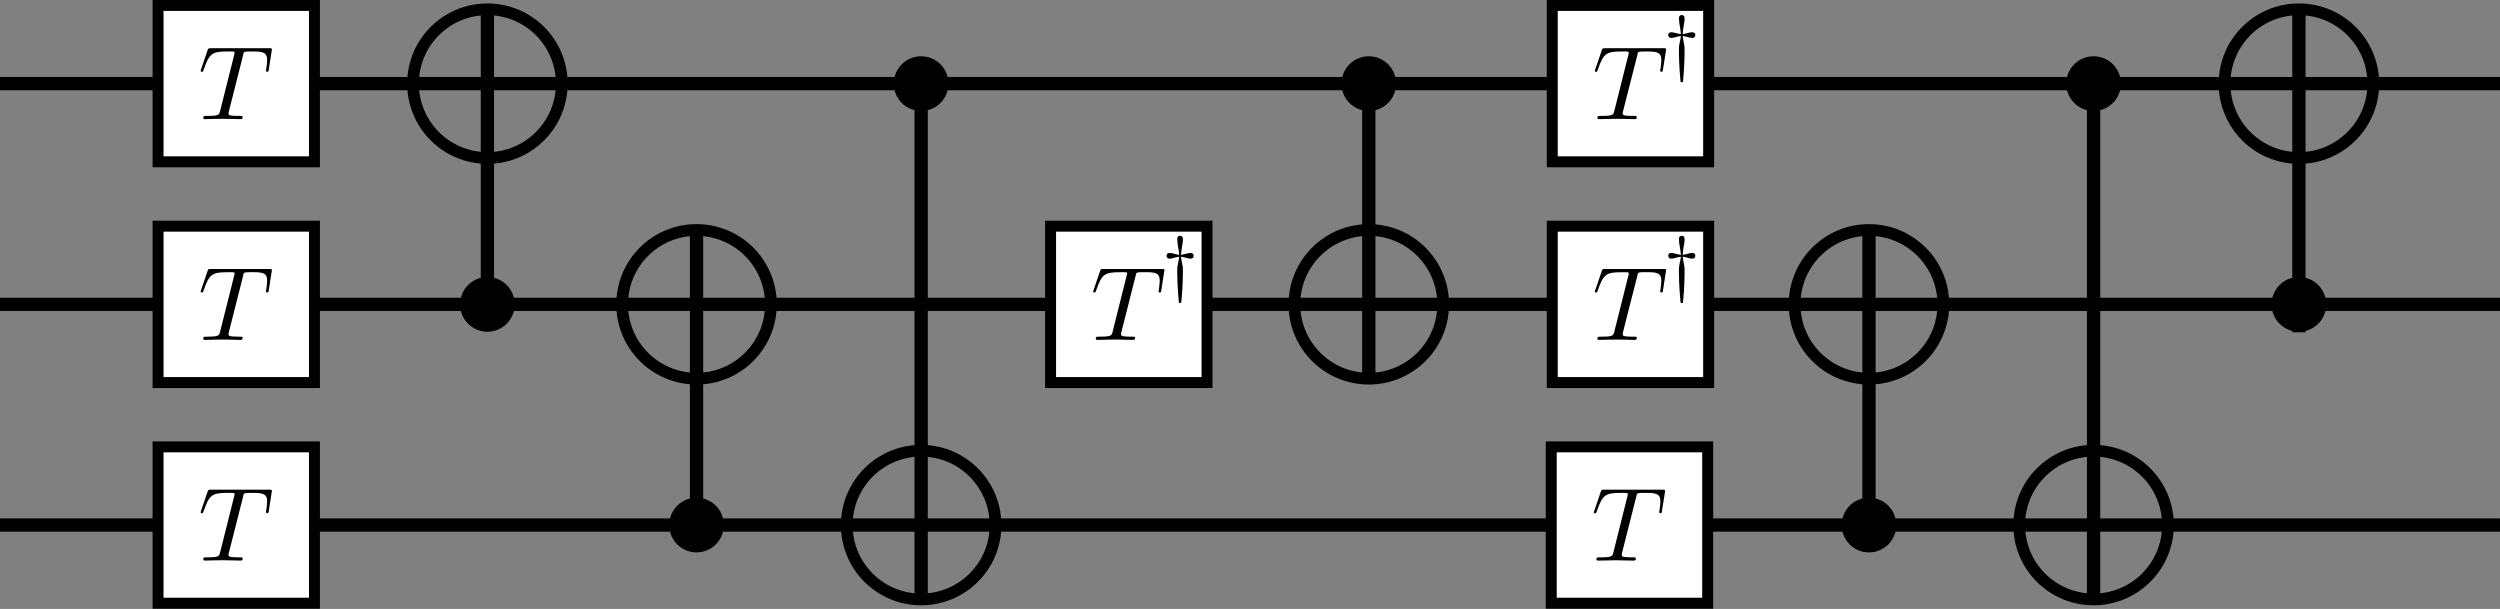 <?xml version="1.0" encoding="UTF-8" standalone="no"?>
<!-- Created with Inkscape (http://www.inkscape.org/) -->

<svg
   xmlns:dc="http://purl.org/dc/elements/1.1/"
   xmlns:cc="http://creativecommons.org/ns#"
   xmlns:rdf="http://www.w3.org/1999/02/22-rdf-syntax-ns#"
   xmlns:svg="http://www.w3.org/2000/svg"
   xmlns="http://www.w3.org/2000/svg"
   xmlns:sodipodi="http://sodipodi.sourceforge.net/DTD/sodipodi-0.dtd"
   xmlns:inkscape="http://www.inkscape.org/namespaces/inkscape"
   version="1.1"
   id="svg4762"
   xml:space="preserve"
   width="188.296"
   height="45.862"
   viewBox="0 0 188.296 45.862"
   sodipodi:docname="ccz_decomp.svg"
   inkscape:version="0.92.5 (2060ec1f9f, 2020-04-08)"><rect x="0" y="0" width="188.296" height="45.862" fill="#808080" stroke="none"/><defs
     id="defs4766" /><sodipodi:namedview
     pagecolor="#ffffff"
     bordercolor="#666666"
     borderopacity="1"
     objecttolerance="10"
     gridtolerance="10"
     guidetolerance="10"
     inkscape:pageopacity="0"
     inkscape:pageshadow="2"
     inkscape:window-width="1916"
     inkscape:window-height="1036"
     id="namedview4764"
     showgrid="false"
     inkscape:zoom="3.5582086"
     inkscape:cx="18.321031"
     inkscape:cy="76.703465"
     inkscape:window-x="0"
     inkscape:window-y="20"
     inkscape:window-maximized="0"
     inkscape:current-layer="g4770" /><g
     id="g4770"
     inkscape:groupmode="layer"
     inkscape:label="toffoli"
     transform="matrix(1.333,0,0,1.333,-12.928,-16.014)"><g
       id="g4774"
       transform="matrix(0.936,0,0,1,9.696,0)"><path
         inkscape:connector-curvature="0"
         id="path4776"
         style="fill:none;stroke:#000000;stroke-width:0.75;stroke-linecap:butt;stroke-linejoin:miter;stroke-miterlimit:4;stroke-dasharray:none;stroke-opacity:1"
         d="M 0,16.738 H 150.918" /></g><g
       id="g4778"
       transform="matrix(0.936,0,0,1,9.696,0)"><path
         inkscape:connector-curvature="0"
         id="path4780"
         style="fill:none;stroke:#000000;stroke-width:0.75;stroke-linecap:butt;stroke-linejoin:miter;stroke-miterlimit:4;stroke-dasharray:none;stroke-opacity:1"
         d="M 0,29.211 H 150.918" /></g><g
       id="g4782"
       transform="matrix(0.936,0,0,1,9.696,0)"><path
         inkscape:connector-curvature="0"
         id="path4784"
         style="fill:none;stroke:#000000;stroke-width:0.75;stroke-linecap:butt;stroke-linejoin:miter;stroke-miterlimit:4;stroke-dasharray:none;stroke-opacity:1"
         d="M 0,41.68 H 150.918" /></g><g
       id="g4786"><path
         inkscape:connector-curvature="0"
         id="path4788"
         style="fill:#ffffff;fill-opacity:1;fill-rule:nonzero;stroke:#000000;stroke-width:0.619;stroke-linecap:butt;stroke-linejoin:miter;stroke-miterlimit:4;stroke-dasharray:none;stroke-opacity:1"
         d="m 18.629,37.262 h 8.836 v 8.836 h -8.836 z" /></g><path
       inkscape:connector-curvature="0"
       id="path4790"
       style="fill:#000000;fill-opacity:1;fill-rule:evenodd;stroke:none"
       d="m 23.43,40.094 v -0.008 l 0.004,-0.008 v -0.012 l 0.007,-0.031 v -0.012 l 0.012,-0.035 V 39.98 l 0.004,-0.007 0.004,-0.012 0.004,-0.008 v -0.004 l 0.004,-0.008 0.004,-0.003 V 39.93 l 0.007,-0.008 0.004,-0.008 0.012,-0.012 v -0.004 h 0.008 l 0.004,-0.003 0.008,-0.004 h 0.004 l 0.007,-0.004 0.004,-0.004 h 0.012 l 0.008,-0.004 h 0.008 c 0.05,-0.016 0.246,-0.016 0.371,-0.016 0.597,0 0.863,0.028 0.863,0.489 0,0.086 -0.023,0.316 -0.047,0.472 -0.004,0.024 -0.019,0.094 -0.019,0.11 0,0.039 0.019,0.078 0.07,0.078 0.07,0 0.078,-0.047 0.09,-0.137 l 0.16,-1.027 c 0.008,-0.024 0.015,-0.086 0.015,-0.102 0,-0.066 -0.062,-0.066 -0.16,-0.066 h -3.289 c -0.14,0 -0.148,0.008 -0.187,0.121 L 21.07,40.84 c -0.008,0.015 -0.035,0.094 -0.035,0.109 0,0.035 0.027,0.063 0.07,0.063 0.059,0 0.067,-0.028 0.102,-0.121 0.316,-0.918 0.473,-1.028 1.348,-1.028 h 0.23 c 0.168,0 0.168,0.028 0.168,0.071 0,0.039 -0.015,0.109 -0.023,0.125 l -0.793,3.16 c -0.055,0.222 -0.071,0.285 -0.707,0.285 -0.211,0 -0.246,0 -0.246,0.113 0,0.071 0.062,0.071 0.097,0.071 0.164,0 0.328,-0.012 0.489,-0.012 0.164,0 0.339,-0.008 0.503,-0.008 0.165,0 0.329,0.008 0.493,0.008 0.172,0 0.347,0.012 0.511,0.012 0.063,0 0.133,0 0.133,-0.118 0,-0.066 -0.047,-0.066 -0.203,-0.066 -0.148,0 -0.223,0 -0.379,-0.012 -0.172,-0.019 -0.219,-0.035 -0.219,-0.129 0,-0.008 0,-0.039 0.024,-0.125 z" /><g
       id="g4792"><path
         inkscape:connector-curvature="0"
         id="path4794"
         style="fill:#000000;fill-opacity:1;fill-rule:nonzero;stroke:#000000;stroke-width:0.068;stroke-linecap:butt;stroke-linejoin:miter;stroke-miterlimit:4;stroke-dasharray:none;stroke-opacity:1"
         d="m 38.746,29.215 c 0,0.832 -0.676,1.508 -1.508,1.508 -0.832,0 -1.508,-0.676 -1.508,-1.508 0,-0.844 0.676,-1.516 1.508,-1.516 0.832,0 1.508,0.672 1.508,1.516" /></g><g
       id="g4796"><path
         inkscape:connector-curvature="0"
         id="path4798"
         style="fill:none;stroke:#000000;stroke-width:0.662;stroke-linecap:butt;stroke-linejoin:miter;stroke-miterlimit:4;stroke-dasharray:none;stroke-opacity:1"
         d="m 41.441,16.738 c 0,2.321 -1.882,4.203 -4.203,4.203 -2.32,0 -4.203,-1.882 -4.203,-4.203 0,-2.32 1.883,-4.199 4.203,-4.199 2.321,0 4.203,1.879 4.203,4.199" /></g><g
       id="g4800"><path
         inkscape:connector-curvature="0"
         id="path4802"
         style="fill:#ffffff;fill-opacity:1;fill-rule:nonzero;stroke:#000000;stroke-width:0.619;stroke-linecap:butt;stroke-linejoin:miter;stroke-miterlimit:4;stroke-dasharray:none;stroke-opacity:1"
         d="m 97.348,37.262 h 8.84 v 8.836 h -8.84 z" /></g><path
       inkscape:connector-curvature="0"
       id="path4804"
       style="fill:#000000;fill-opacity:1;fill-rule:evenodd;stroke:none"
       d="m 102.148,40.094 0.004,-0.008 v -0.008 l 0.004,-0.012 0.004,-0.015 v -0.016 l 0.008,-0.023 V 40 l 0.004,-0.012 0.008,-0.015 v -0.012 l 0.004,-0.008 0.004,-0.004 0.003,-0.008 v -0.003 l 0.004,-0.008 0.004,-0.004 v -0.004 l 0.012,-0.012 0.004,-0.008 0.004,-0.004 h 0.004 l 0.007,-0.003 0.004,-0.004 h 0.008 l 0.004,-0.004 0.008,-0.004 h 0.008 l 0.011,-0.004 h 0.004 c 0.055,-0.016 0.25,-0.016 0.375,-0.016 0.598,0 0.864,0.028 0.864,0.489 0,0.086 -0.024,0.316 -0.047,0.472 -0.008,0.024 -0.02,0.094 -0.02,0.11 0,0.039 0.02,0.078 0.071,0.078 0.066,0 0.078,-0.047 0.085,-0.137 l 0.165,-1.027 c 0.007,-0.024 0.011,-0.082 0.011,-0.102 0,-0.066 -0.058,-0.066 -0.16,-0.066 h -3.285 c -0.145,0 -0.148,0.008 -0.191,0.121 l -0.352,1.039 c -0.012,0.015 -0.039,0.094 -0.039,0.109 0,0.035 0.031,0.067 0.074,0.067 0.059,0 0.063,-0.032 0.098,-0.125 0.32,-0.918 0.472,-1.028 1.351,-1.028 h 0.231 c 0.164,0 0.164,0.028 0.164,0.071 0,0.039 -0.016,0.109 -0.02,0.125 l -0.793,3.164 c -0.054,0.218 -0.074,0.281 -0.707,0.281 -0.214,0 -0.25,0 -0.25,0.117 0,0.067 0.067,0.067 0.102,0.067 0.16,0 0.328,-0.008 0.484,-0.008 0.168,0 0.34,-0.012 0.504,-0.012 0.168,0 0.332,0.012 0.492,0.012 0.172,0 0.352,0.008 0.516,0.008 0.059,0 0.129,0 0.129,-0.118 0,-0.066 -0.047,-0.066 -0.199,-0.066 -0.149,0 -0.227,0 -0.379,-0.012 -0.172,-0.019 -0.219,-0.035 -0.219,-0.129 0,-0.008 0,-0.039 0.02,-0.125 z" /><g
       id="g4806"><path
         inkscape:connector-curvature="0"
         id="path4808"
         style="fill:#ffffff;fill-opacity:1;fill-rule:nonzero;stroke:#000000;stroke-width:0.619;stroke-linecap:butt;stroke-linejoin:miter;stroke-miterlimit:4;stroke-dasharray:none;stroke-opacity:1"
         d="m 69.059,24.793 h 8.84 v 8.836 h -8.84 z" /></g><path
       inkscape:connector-curvature="0"
       id="path4810"
       style="fill:#000000;fill-opacity:1;fill-rule:evenodd;stroke:none"
       d="m 73.859,27.621 0.004,-0.008 v -0.004 l 0.004,-0.015 v -0.016 l 0.004,-0.012 0.004,-0.015 0.004,-0.012 v -0.012 l 0.004,-0.011 0.008,-0.016 v -0.008 l 0.007,-0.015 v -0.004 l 0.004,-0.008 0.008,-0.008 v -0.008 l 0.008,-0.004 0.004,-0.007 0.012,-0.012 h 0.007 l 0.004,-0.004 0.008,-0.004 h 0.004 l 0.004,-0.004 h 0.008 l 0.004,-0.004 h 0.011 l 0.004,-0.004 c 0.055,-0.015 0.25,-0.015 0.371,-0.015 0.602,0 0.868,0.027 0.868,0.488 0,0.086 -0.024,0.32 -0.047,0.473 -0.008,0.023 -0.02,0.097 -0.02,0.113 0,0.035 0.02,0.078 0.07,0.078 0.067,0 0.079,-0.047 0.086,-0.137 l 0.161,-1.031 c 0.011,-0.023 0.015,-0.082 0.015,-0.102 0,-0.062 -0.058,-0.062 -0.16,-0.062 h -3.285 c -0.145,0 -0.149,0.004 -0.192,0.117 L 71.5,28.371 c -0.008,0.012 -0.035,0.094 -0.035,0.106 0,0.035 0.027,0.066 0.07,0.066 0.059,0 0.067,-0.031 0.102,-0.125 0.316,-0.918 0.472,-1.023 1.347,-1.023 h 0.231 c 0.168,0 0.168,0.023 0.168,0.07 0,0.035 -0.02,0.105 -0.024,0.121 l -0.793,3.164 c -0.054,0.219 -0.07,0.285 -0.707,0.285 -0.211,0 -0.246,0 -0.246,0.113 0,0.071 0.063,0.071 0.098,0.071 0.164,0 0.328,-0.012 0.488,-0.012 0.164,0 0.34,-0.008 0.504,-0.008 0.164,0 0.328,0.008 0.492,0.008 0.172,0 0.348,0.012 0.512,0.012 0.063,0 0.133,0 0.133,-0.121 0,-0.063 -0.047,-0.063 -0.203,-0.063 -0.149,0 -0.223,0 -0.379,-0.012 -0.172,-0.019 -0.219,-0.035 -0.219,-0.128 0,-0.012 0,-0.04 0.023,-0.125 z" /><path
       inkscape:connector-curvature="0"
       id="path4812"
       style="fill:#000000;fill-opacity:1;fill-rule:evenodd;stroke:none"
       d="m 76.422,26.52 0.012,0.003 h 0.023 l 0.012,0.004 h 0.023 l 0.012,0.004 h 0.004 l 0.008,0.004 h 0.011 l 0.008,0.004 h 0.02 l 0.007,0.004 h 0.008 l 0.008,0.004 h 0.008 l 0.012,0.004 h 0.007 l 0.008,0.004 h 0.008 l 0.024,0.007 h 0.011 c 0.133,0.04 0.231,0.067 0.309,0.067 0.164,0 0.18,-0.125 0.18,-0.164 0,-0.031 -0.02,-0.16 -0.18,-0.16 -0.078,0 -0.176,0.023 -0.309,0.062 -0.125,0.031 -0.168,0.035 -0.23,0.043 0.012,-0.144 0.039,-0.316 0.058,-0.445 0.016,-0.086 0.055,-0.293 0.055,-0.438 0,-0.125 -0.059,-0.191 -0.16,-0.191 -0.09,0 -0.164,0.047 -0.164,0.191 0,0.133 0.035,0.344 0.058,0.485 0.012,0.043 0.047,0.246 0.055,0.398 -0.062,-0.008 -0.105,-0.012 -0.226,-0.043 -0.137,-0.039 -0.235,-0.062 -0.313,-0.062 -0.16,0 -0.176,0.125 -0.176,0.16 0,0.035 0.016,0.164 0.176,0.164 0.078,0 0.176,-0.027 0.313,-0.067 0.121,-0.027 0.164,-0.035 0.226,-0.042 -0.008,0.105 -0.039,0.234 -0.058,0.324 -0.055,0.254 -0.055,0.285 -0.055,0.5 0,0.797 0.082,1.648 0.09,1.73 0.007,0.039 0.015,0.063 0.074,0.063 0.062,0 0.066,-0.024 0.07,-0.082 0,-0.004 0.035,-0.367 0.051,-0.617 0.02,-0.364 0.039,-0.731 0.039,-1.094 0,-0.215 0,-0.246 -0.059,-0.508 -0.007,-0.047 -0.046,-0.211 -0.054,-0.316 z" /><g
       id="g4814"><path
         inkscape:connector-curvature="0"
         id="path4816"
         style="fill:#ffffff;fill-opacity:1;fill-rule:nonzero;stroke:#000000;stroke-width:0.619;stroke-linecap:butt;stroke-linejoin:miter;stroke-miterlimit:4;stroke-dasharray:none;stroke-opacity:1"
         d="m 18.629,24.793 h 8.836 v 8.836 h -8.836 z" /></g><path
       inkscape:connector-curvature="0"
       id="path4818"
       style="fill:#000000;fill-opacity:1;fill-rule:evenodd;stroke:none"
       d="m 23.43,27.621 v -0.008 l 0.004,-0.004 v -0.015 l 0.004,-0.016 0.003,-0.012 v -0.015 l 0.012,-0.035 v -0.008 l 0.012,-0.024 v -0.007 l 0.004,-0.004 0.004,-0.008 v -0.004 l 0.004,-0.004 0.003,-0.008 0.004,-0.004 0.004,-0.007 0.008,-0.004 V 27.43 l 0.008,-0.004 h 0.004 l 0.008,-0.004 0.004,-0.004 h 0.007 l 0.004,-0.004 h 0.004 l 0.008,-0.004 h 0.008 l 0.008,-0.004 c 0.05,-0.015 0.246,-0.015 0.371,-0.015 0.597,0 0.863,0.027 0.863,0.488 0,0.086 -0.023,0.32 -0.047,0.473 -0.004,0.023 -0.019,0.097 -0.019,0.113 0,0.035 0.019,0.078 0.07,0.078 0.07,0 0.078,-0.047 0.09,-0.137 l 0.16,-1.031 c 0.008,-0.023 0.015,-0.082 0.015,-0.102 0,-0.062 -0.062,-0.062 -0.16,-0.062 h -3.289 c -0.14,0 -0.148,0.004 -0.187,0.117 l -0.356,1.043 c -0.008,0.012 -0.035,0.094 -0.035,0.106 0,0.035 0.027,0.066 0.07,0.066 0.059,0 0.067,-0.031 0.102,-0.125 0.316,-0.918 0.473,-1.023 1.348,-1.023 h 0.23 c 0.168,0 0.168,0.023 0.168,0.07 0,0.035 -0.019,0.105 -0.023,0.125 l -0.793,3.16 c -0.055,0.219 -0.071,0.285 -0.707,0.285 -0.211,0 -0.246,0 -0.246,0.113 0,0.071 0.062,0.071 0.097,0.071 0.164,0 0.328,-0.012 0.489,-0.012 0.164,0 0.339,-0.008 0.503,-0.008 0.165,0 0.329,0.008 0.493,0.008 0.172,0 0.347,0.012 0.511,0.012 0.063,0 0.133,0 0.133,-0.117 0,-0.067 -0.047,-0.067 -0.203,-0.067 -0.148,0 -0.223,0 -0.379,-0.012 -0.172,-0.019 -0.219,-0.035 -0.219,-0.128 0,-0.008 0,-0.04 0.024,-0.125 z" /><g
       id="g4820"><path
         inkscape:connector-curvature="0"
         id="path4822"
         style="fill:#ffffff;fill-opacity:1;fill-rule:nonzero;stroke:#000000;stroke-width:0.619;stroke-linecap:butt;stroke-linejoin:miter;stroke-miterlimit:4;stroke-dasharray:none;stroke-opacity:1"
         d="m 18.629,12.32 h 8.836 v 8.836 h -8.836 z" /></g><path
       inkscape:connector-curvature="0"
       id="path4824"
       style="fill:#000000;fill-opacity:1;fill-rule:evenodd;stroke:none"
       d="m 23.43,15.152 v -0.007 l 0.004,-0.008 v -0.012 l 0.007,-0.031 0.004,-0.012 V 15.07 l 0.008,-0.023 0.004,-0.008 v -0.008 l 0.004,-0.011 0.004,-0.008 V 15.008 L 23.469,15 l 0.004,-0.004 0.004,-0.008 v -0.004 l 0.011,-0.011 v -0.004 l 0.008,-0.008 v -0.004 h 0.008 l 0.004,-0.004 0.008,-0.004 h 0.004 l 0.007,-0.004 0.004,-0.004 h 0.012 l 0.008,-0.003 h 0.008 c 0.05,-0.016 0.25,-0.016 0.371,-0.016 0.597,0 0.863,0.027 0.863,0.488 0,0.086 -0.02,0.317 -0.047,0.473 -0.004,0.023 -0.019,0.094 -0.019,0.109 0,0.039 0.019,0.078 0.07,0.078 0.07,0 0.078,-0.047 0.09,-0.136 l 0.16,-1.028 c 0.008,-0.023 0.015,-0.086 0.015,-0.101 0,-0.067 -0.058,-0.067 -0.16,-0.067 h -3.285 c -0.144,0 -0.148,0.008 -0.191,0.121 l -0.356,1.039 c -0.008,0.016 -0.035,0.094 -0.035,0.11 0,0.035 0.027,0.066 0.07,0.066 0.059,0 0.067,-0.031 0.102,-0.125 0.32,-0.918 0.473,-1.027 1.348,-1.027 h 0.23 c 0.168,0 0.168,0.027 0.168,0.07 0,0.039 -0.015,0.11 -0.023,0.125 l -0.793,3.16 c -0.051,0.223 -0.071,0.285 -0.703,0.285 -0.215,0 -0.25,0 -0.25,0.114 0,0.07 0.062,0.07 0.101,0.07 0.16,0 0.324,-0.012 0.485,-0.012 0.168,0 0.339,-0.007 0.503,-0.007 0.165,0 0.332,0.007 0.493,0.007 0.172,0 0.347,0.012 0.515,0.012 0.059,0 0.129,0 0.129,-0.117 0,-0.067 -0.047,-0.067 -0.203,-0.067 -0.148,0 -0.223,0 -0.375,-0.011 -0.176,-0.02 -0.223,-0.035 -0.223,-0.129 0,-0.008 0,-0.039 0.024,-0.125 z" /><g
       id="g4832"><path
         inkscape:connector-curvature="0"
         id="path4834"
         style="fill:none;stroke:#000000;stroke-width:0.75;stroke-linecap:butt;stroke-linejoin:miter;stroke-miterlimit:4;stroke-dasharray:none;stroke-opacity:1"
         d="M 37.238,30.461 V 12.516" /></g><g
       id="g4836"><path
         inkscape:connector-curvature="0"
         id="path4838"
         style="fill:#000000;fill-opacity:1;fill-rule:nonzero;stroke:#000000;stroke-width:0.068;stroke-linecap:butt;stroke-linejoin:miter;stroke-miterlimit:4;stroke-dasharray:none;stroke-opacity:1"
         d="m 50.562,41.684 c 0,0.836 -0.675,1.507 -1.507,1.507 -0.832,0 -1.508,-0.671 -1.508,-1.507 0,-0.84 0.676,-1.516 1.508,-1.516 0.832,0 1.507,0.676 1.507,1.516" /></g><g
       id="g4840"><path
         inkscape:connector-curvature="0"
         id="path4842"
         style="fill:none;stroke:#000000;stroke-width:0.662;stroke-linecap:butt;stroke-linejoin:miter;stroke-miterlimit:4;stroke-dasharray:none;stroke-opacity:1"
         d="m 53.258,29.211 c 0,2.32 -1.883,4.199 -4.203,4.199 -2.321,0 -4.203,-1.879 -4.203,-4.199 0,-2.324 1.882,-4.203 4.203,-4.203 2.32,0 4.203,1.879 4.203,4.203" /></g><g
       id="g4844"><path
         inkscape:connector-curvature="0"
         id="path4846"
         style="fill:none;stroke:#000000;stroke-width:0.75;stroke-linecap:butt;stroke-linejoin:miter;stroke-miterlimit:4;stroke-dasharray:none;stroke-opacity:1"
         d="M 49.055,42.84 V 24.895" /></g><g
       id="g4848"><path
         inkscape:connector-curvature="0"
         id="path4850"
         style="fill:#000000;fill-opacity:1;fill-rule:nonzero;stroke:#000000;stroke-width:0.068;stroke-linecap:butt;stroke-linejoin:miter;stroke-miterlimit:4;stroke-dasharray:none;stroke-opacity:1"
         d="m 63.254,16.734 c 0,-0.832 -0.676,-1.507 -1.512,-1.507 -0.828,0 -1.508,0.675 -1.508,1.507 0,0.844 0.68,1.516 1.508,1.516 0.836,0 1.512,-0.672 1.512,-1.516" /></g><g
       id="g4852"><path
         inkscape:connector-curvature="0"
         id="path4854"
         style="fill:none;stroke:#000000;stroke-width:0.662;stroke-linecap:butt;stroke-linejoin:miter;stroke-miterlimit:4;stroke-dasharray:none;stroke-opacity:1"
         d="m 65.949,41.684 c 0,-2.321 -1.883,-4.204 -4.203,-4.204 -2.324,0 -4.203,1.883 -4.203,4.204 0,2.32 1.879,4.199 4.203,4.199 2.32,0 4.203,-1.879 4.203,-4.199" /></g><g
       id="g4856"><path
         inkscape:connector-curvature="0"
         id="path4858"
         style="fill:none;stroke:#000000;stroke-width:0.75;stroke-linecap:butt;stroke-linejoin:miter;stroke-miterlimit:4;stroke-dasharray:none;stroke-opacity:1"
         d="M 61.746,17.102 V 45.75" /></g><g
       id="g4860"><path
         inkscape:connector-curvature="0"
         id="path4862"
         style="fill:#000000;fill-opacity:1;fill-rule:nonzero;stroke:#000000;stroke-width:0.068;stroke-linecap:butt;stroke-linejoin:miter;stroke-miterlimit:4;stroke-dasharray:none;stroke-opacity:1"
         d="m 88.547,16.734 c 0,-0.832 -0.676,-1.507 -1.508,-1.507 -0.832,0 -1.508,0.675 -1.508,1.507 0,0.844 0.676,1.516 1.508,1.516 0.832,0 1.508,-0.672 1.508,-1.516" /></g><g
       id="g4864"><path
         inkscape:connector-curvature="0"
         id="path4866"
         style="fill:none;stroke:#000000;stroke-width:0.662;stroke-linecap:butt;stroke-linejoin:miter;stroke-miterlimit:4;stroke-dasharray:none;stroke-opacity:1"
         d="m 91.242,29.211 c 0,-2.32 -1.883,-4.203 -4.203,-4.203 -2.32,0 -4.203,1.883 -4.203,4.203 0,2.32 1.883,4.199 4.203,4.199 2.32,0 4.203,-1.879 4.203,-4.199" /></g><g
       id="g4868"><path
         inkscape:connector-curvature="0"
         id="path4870"
         style="fill:none;stroke:#000000;stroke-width:0.75;stroke-linecap:butt;stroke-linejoin:miter;stroke-miterlimit:4;stroke-dasharray:none;stroke-opacity:1"
         d="M 87.039,15.535 V 33.48" /></g><g
       id="g4872"><path
         inkscape:connector-curvature="0"
         id="path4874"
         style="fill:#ffffff;fill-opacity:1;fill-rule:nonzero;stroke:#000000;stroke-width:0.619;stroke-linecap:butt;stroke-linejoin:miter;stroke-miterlimit:4;stroke-dasharray:none;stroke-opacity:1"
         d="m 97.406,12.32 h 8.836 v 8.836 h -8.836 z" /></g><path
       inkscape:connector-curvature="0"
       id="path4876"
       style="fill:#000000;fill-opacity:1;fill-rule:evenodd;stroke:none"
       d="m 102.207,15.152 v -0.007 l 0.004,-0.008 v -0.012 l 0.008,-0.031 v -0.012 l 0.011,-0.035 v -0.008 l 0.004,-0.008 0.004,-0.011 0.004,-0.008 V 15.008 L 102.246,15 102.25,14.996 v -0.008 l 0.008,-0.008 0.004,-0.007 0.004,-0.004 0.004,-0.008 0.003,-0.004 h 0.008 l 0.004,-0.004 0.008,-0.004 h 0.004 l 0.004,-0.004 0.008,-0.004 h 0.011 l 0.008,-0.003 h 0.004 c 0.055,-0.016 0.25,-0.016 0.375,-0.016 0.598,0 0.863,0.027 0.863,0.488 0,0.086 -0.023,0.317 -0.047,0.473 -0.003,0.023 -0.019,0.094 -0.019,0.109 0,0.039 0.019,0.078 0.07,0.078 0.067,0 0.078,-0.047 0.09,-0.136 l 0.16,-1.028 c 0.008,-0.023 0.016,-0.086 0.016,-0.101 0,-0.067 -0.063,-0.067 -0.16,-0.067 h -3.289 c -0.141,0 -0.149,0.008 -0.188,0.121 l -0.355,1.039 c -0.012,0.016 -0.039,0.094 -0.039,0.11 0,0.035 0.031,0.066 0.074,0.066 0.058,0 0.062,-0.031 0.097,-0.125 0.321,-0.918 0.473,-1.027 1.352,-1.027 h 0.23 c 0.165,0 0.165,0.027 0.165,0.07 0,0.039 -0.016,0.11 -0.02,0.125 l -0.793,3.16 c -0.055,0.223 -0.074,0.285 -0.707,0.285 -0.215,0 -0.25,0 -0.25,0.114 0,0.07 0.066,0.07 0.102,0.07 0.16,0 0.328,-0.012 0.484,-0.012 0.168,0 0.34,-0.007 0.504,-0.007 0.168,0 0.332,0.007 0.492,0.007 0.172,0 0.352,0.012 0.516,0.012 0.058,0 0.129,0 0.129,-0.117 0,-0.067 -0.047,-0.067 -0.2,-0.067 -0.148,0 -0.226,0 -0.379,-0.011 -0.171,-0.02 -0.218,-0.035 -0.218,-0.129 0,-0.008 0,-0.039 0.019,-0.125 z" /><path
       inkscape:connector-curvature="0"
       id="path4878"
       style="fill:#000000;fill-opacity:1;fill-rule:evenodd;stroke:none"
       d="m 104.77,14.051 h 0.023 l 0.012,0.004 h 0.007 l 0.012,0.004 h 0.012 l 0.012,0.003 h 0.015 l 0.012,0.004 h 0.016 l 0.007,0.004 h 0.008 l 0.012,0.004 h 0.008 l 0.008,0.004 h 0.007 l 0.008,0.004 h 0.008 l 0.023,0.008 h 0.008 L 105,14.094 c 0.133,0.039 0.234,0.062 0.312,0.062 0.161,0 0.176,-0.125 0.176,-0.16 0,-0.035 -0.015,-0.16 -0.176,-0.16 -0.078,0 -0.179,0.019 -0.312,0.059 -0.125,0.035 -0.168,0.039 -0.227,0.046 0.008,-0.144 0.036,-0.32 0.055,-0.445 0.02,-0.086 0.055,-0.297 0.055,-0.441 0,-0.125 -0.055,-0.192 -0.16,-0.192 -0.086,0 -0.161,0.047 -0.161,0.192 0,0.136 0.032,0.343 0.059,0.484 0.008,0.047 0.043,0.25 0.055,0.402 -0.063,-0.007 -0.106,-0.015 -0.231,-0.046 -0.133,-0.036 -0.23,-0.059 -0.308,-0.059 -0.16,0 -0.18,0.121 -0.18,0.16 0,0.031 0.02,0.16 0.18,0.16 0.078,0 0.175,-0.027 0.308,-0.062 0.125,-0.032 0.168,-0.039 0.231,-0.043 -0.008,0.101 -0.039,0.234 -0.063,0.32 -0.051,0.258 -0.051,0.285 -0.051,0.504 0,0.797 0.079,1.645 0.09,1.73 0.004,0.036 0.016,0.059 0.071,0.059 0.062,0 0.066,-0.023 0.074,-0.078 0,-0.008 0.031,-0.367 0.051,-0.621 0.019,-0.363 0.035,-0.727 0.035,-1.09 0,-0.219 0,-0.246 -0.055,-0.512 -0.012,-0.047 -0.047,-0.211 -0.055,-0.312 z" /><g
       id="g4880"><path
         inkscape:connector-curvature="0"
         id="path4882"
         style="fill:#ffffff;fill-opacity:1;fill-rule:nonzero;stroke:#000000;stroke-width:0.619;stroke-linecap:butt;stroke-linejoin:miter;stroke-miterlimit:4;stroke-dasharray:none;stroke-opacity:1"
         d="m 97.406,24.793 h 8.836 v 8.836 h -8.836 z" /></g><path
       inkscape:connector-curvature="0"
       id="path4884"
       style="fill:#000000;fill-opacity:1;fill-rule:evenodd;stroke:none"
       d="m 102.207,27.621 v -0.008 l 0.004,-0.004 v -0.015 l 0.004,-0.016 0.004,-0.012 v -0.015 l 0.011,-0.035 v -0.008 l 0.012,-0.024 v -0.007 l 0.004,-0.004 0.004,-0.008 v -0.004 l 0.004,-0.004 0.004,-0.008 0.004,-0.004 0.004,-0.007 0.007,-0.008 0.008,-0.004 h 0.004 l 0.008,-0.004 0.004,-0.004 h 0.004 l 0.008,-0.004 h 0.003 l 0.008,-0.004 h 0.008 l 0.004,-0.004 c 0.055,-0.015 0.25,-0.015 0.375,-0.015 0.598,0 0.863,0.027 0.863,0.488 0,0.086 -0.023,0.32 -0.047,0.473 -0.003,0.023 -0.019,0.097 -0.019,0.113 0,0.035 0.019,0.078 0.07,0.078 0.067,0 0.078,-0.047 0.09,-0.137 l 0.16,-1.031 c 0.008,-0.023 0.016,-0.082 0.016,-0.102 0,-0.062 -0.063,-0.062 -0.16,-0.062 h -3.289 c -0.141,0 -0.149,0.004 -0.188,0.117 l -0.355,1.043 c -0.012,0.012 -0.039,0.094 -0.039,0.106 0,0.035 0.031,0.066 0.074,0.066 0.058,0 0.062,-0.031 0.097,-0.125 0.321,-0.918 0.473,-1.023 1.352,-1.023 h 0.23 c 0.165,0 0.165,0.023 0.165,0.07 0,0.035 -0.016,0.105 -0.02,0.121 l -0.793,3.164 c -0.055,0.219 -0.074,0.285 -0.707,0.285 -0.215,0 -0.25,0 -0.25,0.113 0,0.071 0.066,0.071 0.102,0.071 0.16,0 0.328,-0.012 0.484,-0.012 0.168,0 0.34,-0.008 0.504,-0.008 0.168,0 0.332,0.008 0.492,0.008 0.172,0 0.352,0.012 0.516,0.012 0.058,0 0.129,0 0.129,-0.121 0,-0.063 -0.047,-0.063 -0.2,-0.063 -0.148,0 -0.226,0 -0.379,-0.012 -0.171,-0.019 -0.218,-0.035 -0.218,-0.128 0,-0.012 0,-0.04 0.019,-0.125 z" /><path
       inkscape:connector-curvature="0"
       id="path4886"
       style="fill:#000000;fill-opacity:1;fill-rule:evenodd;stroke:none"
       d="m 104.77,26.52 0.011,0.003 h 0.024 l 0.007,0.004 h 0.024 l 0.012,0.004 h 0.007 l 0.004,0.004 h 0.016 l 0.008,0.004 h 0.015 l 0.008,0.004 h 0.012 l 0.008,0.004 h 0.008 l 0.007,0.004 h 0.008 l 0.008,0.004 h 0.012 l 0.011,0.004 0.008,0.003 H 105 c 0.133,0.04 0.234,0.067 0.312,0.067 0.161,0 0.176,-0.125 0.176,-0.164 0,-0.031 -0.015,-0.16 -0.176,-0.16 -0.078,0 -0.179,0.023 -0.312,0.062 -0.125,0.031 -0.168,0.035 -0.227,0.043 0.008,-0.144 0.036,-0.316 0.055,-0.445 0.02,-0.086 0.055,-0.293 0.055,-0.438 0,-0.125 -0.055,-0.191 -0.16,-0.191 -0.086,0 -0.161,0.047 -0.161,0.191 0,0.133 0.032,0.344 0.059,0.485 0.008,0.043 0.043,0.246 0.055,0.398 -0.063,-0.008 -0.106,-0.012 -0.231,-0.043 -0.133,-0.039 -0.23,-0.062 -0.308,-0.062 -0.16,0 -0.18,0.125 -0.18,0.16 0,0.035 0.02,0.164 0.18,0.164 0.078,0 0.175,-0.027 0.308,-0.067 0.125,-0.027 0.168,-0.035 0.231,-0.042 -0.008,0.105 -0.039,0.234 -0.063,0.324 -0.051,0.254 -0.051,0.285 -0.051,0.5 0,0.797 0.079,1.648 0.09,1.73 0.004,0.039 0.016,0.063 0.071,0.063 0.062,0 0.066,-0.024 0.074,-0.082 0,-0.004 0.031,-0.367 0.051,-0.617 0.019,-0.364 0.035,-0.731 0.035,-1.094 0,-0.215 0,-0.246 -0.055,-0.508 -0.012,-0.047 -0.047,-0.211 -0.055,-0.316 z" /><g
       id="g4888"><path
         inkscape:connector-curvature="0"
         id="path4890"
         style="fill:#000000;fill-opacity:1;fill-rule:nonzero;stroke:#000000;stroke-width:0.068;stroke-linecap:butt;stroke-linejoin:miter;stroke-miterlimit:4;stroke-dasharray:none;stroke-opacity:1"
         d="m 116.809,41.684 c 0,0.836 -0.676,1.507 -1.508,1.507 -0.832,0 -1.508,-0.671 -1.508,-1.507 0,-0.84 0.676,-1.516 1.508,-1.516 0.832,0 1.508,0.676 1.508,1.516" /></g><g
       id="g4892"><path
         inkscape:connector-curvature="0"
         id="path4894"
         style="fill:none;stroke:#000000;stroke-width:0.662;stroke-linecap:butt;stroke-linejoin:miter;stroke-miterlimit:4;stroke-dasharray:none;stroke-opacity:1"
         d="m 119.504,29.211 c 0,2.32 -1.883,4.199 -4.203,4.199 -2.321,0 -4.203,-1.879 -4.203,-4.199 0,-2.324 1.882,-4.203 4.203,-4.203 2.32,0 4.203,1.879 4.203,4.203" /></g><g
       id="g4896"><path
         inkscape:connector-curvature="0"
         id="path4898"
         style="fill:none;stroke:#000000;stroke-width:0.75;stroke-linecap:butt;stroke-linejoin:miter;stroke-miterlimit:4;stroke-dasharray:none;stroke-opacity:1"
         d="M 115.301,43.16 V 25.215" /></g><g
       id="g4900"><path
         inkscape:connector-curvature="0"
         id="path4902"
         style="fill:#000000;fill-opacity:1;fill-rule:nonzero;stroke:#000000;stroke-width:0.068;stroke-linecap:butt;stroke-linejoin:miter;stroke-miterlimit:4;stroke-dasharray:none;stroke-opacity:1"
         d="m 129.5,16.734 c 0,-0.832 -0.676,-1.507 -1.512,-1.507 -0.828,0 -1.508,0.675 -1.508,1.507 0,0.844 0.68,1.516 1.508,1.516 0.836,0 1.512,-0.672 1.512,-1.516" /></g><g
       id="g4904"><path
         inkscape:connector-curvature="0"
         id="path4906"
         style="fill:none;stroke:#000000;stroke-width:0.662;stroke-linecap:butt;stroke-linejoin:miter;stroke-miterlimit:4;stroke-dasharray:none;stroke-opacity:1"
         d="m 132.195,41.684 c 0,-2.321 -1.883,-4.204 -4.203,-4.204 -2.324,0 -4.203,1.883 -4.203,4.204 0,2.32 1.879,4.199 4.203,4.199 2.32,0 4.203,-1.879 4.203,-4.199" /></g><g
       id="g4908"><path
         inkscape:connector-curvature="0"
         id="path4910"
         style="fill:none;stroke:#000000;stroke-width:0.75;stroke-linecap:butt;stroke-linejoin:miter;stroke-miterlimit:4;stroke-dasharray:none;stroke-opacity:1"
         d="M 127.992,17.422 V 46.07" /></g><g
       id="g4912"><path
         inkscape:connector-curvature="0"
         id="path4914"
         style="fill:#000000;fill-opacity:1;fill-rule:nonzero;stroke:#000000;stroke-width:0.068;stroke-linecap:butt;stroke-linejoin:miter;stroke-miterlimit:4;stroke-dasharray:none;stroke-opacity:1"
         d="m 141.102,29.215 c 0,0.832 -0.676,1.508 -1.512,1.508 -0.828,0 -1.508,-0.676 -1.508,-1.508 0,-0.844 0.68,-1.516 1.508,-1.516 0.836,0 1.512,0.672 1.512,1.516" /></g><g
       id="g4916"><path
         inkscape:connector-curvature="0"
         id="path4918"
         style="fill:none;stroke:#000000;stroke-width:0.662;stroke-linecap:butt;stroke-linejoin:miter;stroke-miterlimit:4;stroke-dasharray:none;stroke-opacity:1"
         d="m 143.797,16.738 c 0,2.321 -1.883,4.203 -4.203,4.203 -2.324,0 -4.203,-1.882 -4.203,-4.203 0,-2.32 1.879,-4.199 4.203,-4.199 2.32,0 4.203,1.879 4.203,4.199" /></g><g
       id="g4920"><path
         inkscape:connector-curvature="0"
         id="path4922"
         style="fill:none;stroke:#000000;stroke-width:0.75;stroke-linecap:butt;stroke-linejoin:miter;stroke-miterlimit:4;stroke-dasharray:none;stroke-opacity:1"
         d="M 139.594,30.789 V 12.844" /></g></g></svg>